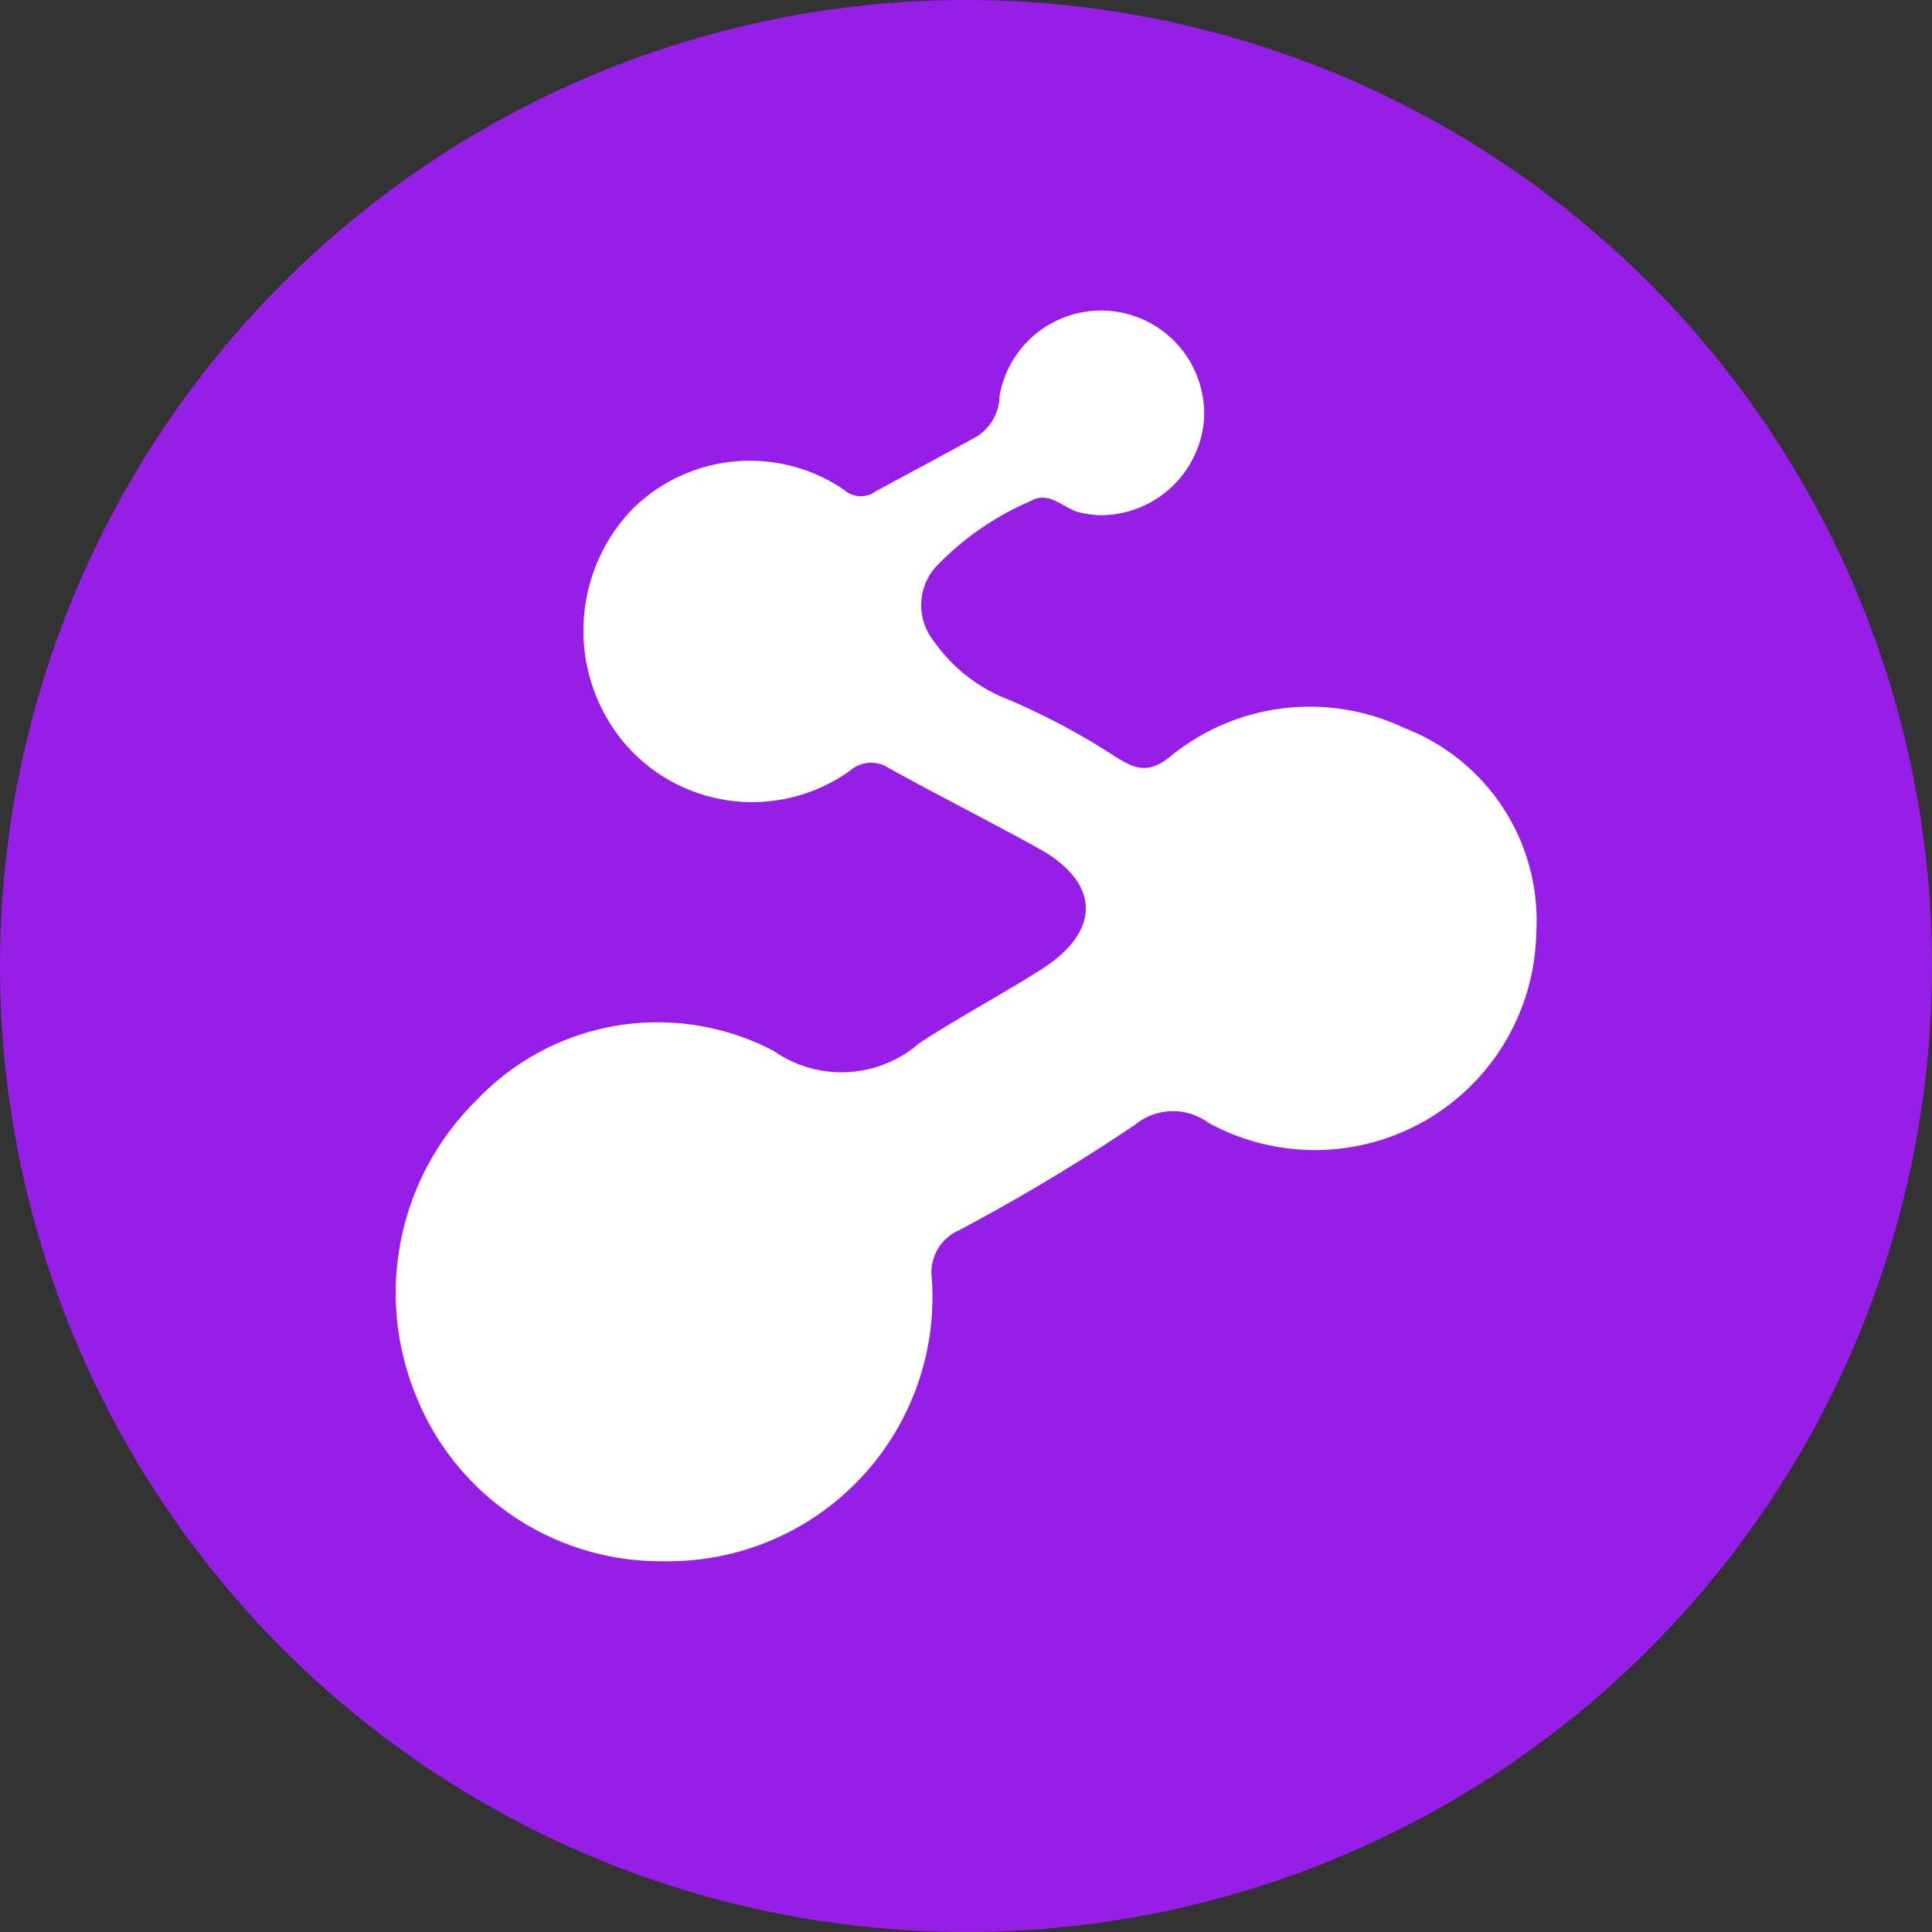 <svg id="Layer_1" data-name="Layer 1" xmlns="http://www.w3.org/2000/svg" viewBox="0 0 32 32"><rect x="0" y="0" width="32" height="32" fill="#333333" stroke="none"/><defs><style>.cls-1{fill:#971ee6;}.cls-2{fill:#fff;}</style></defs><circle class="cls-1" cx="16" cy="16" r="16"/><path class="cls-2" d="M10.984,25.859a4.365,4.365,0,0,1-4.11-2.781A4.48,4.48,0,0,1,7.9,18.216a4.129,4.129,0,0,1,4.916-.808,1.964,1.964,0,0,0,2.415-.133c.659-.43,1.357-.8,2.02-1.221,1-.638.974-1.44-.058-2.007-.819-.451-1.653-.873-2.471-1.324a.528.528,0,0,0-.642.041,2.78,2.78,0,0,1-3.761-.483,2.9,2.9,0,0,1,.169-3.862,2.766,2.766,0,0,1,3.487-.31.418.418,0,0,0,.531.028c.53-.288,1.064-.57,1.591-.862a.81.81,0,0,0,.459-.718,1.707,1.707,0,0,1,3.384.418,1.72,1.72,0,0,1-1.756,1.558,2.118,2.118,0,0,1-.272-.038c-.288-.051-.516-.386-.856-.19A4.765,4.765,0,0,0,15.49,9.4a.955.955,0,0,0-.02,1.224,2.685,2.685,0,0,0,1.221.959,11.38,11.38,0,0,1,1.789.954c.329.205.541.281.895,0a3.647,3.647,0,0,1,3.88-.481,3.42,3.42,0,0,1,2.19,3.406,3.667,3.667,0,0,1-5.433,3.133.989.989,0,0,0-1.214.036,32.564,32.564,0,0,1-2.911,1.745.764.764,0,0,0-.452.812A4.378,4.378,0,0,1,10.984,25.859Z"/></svg>